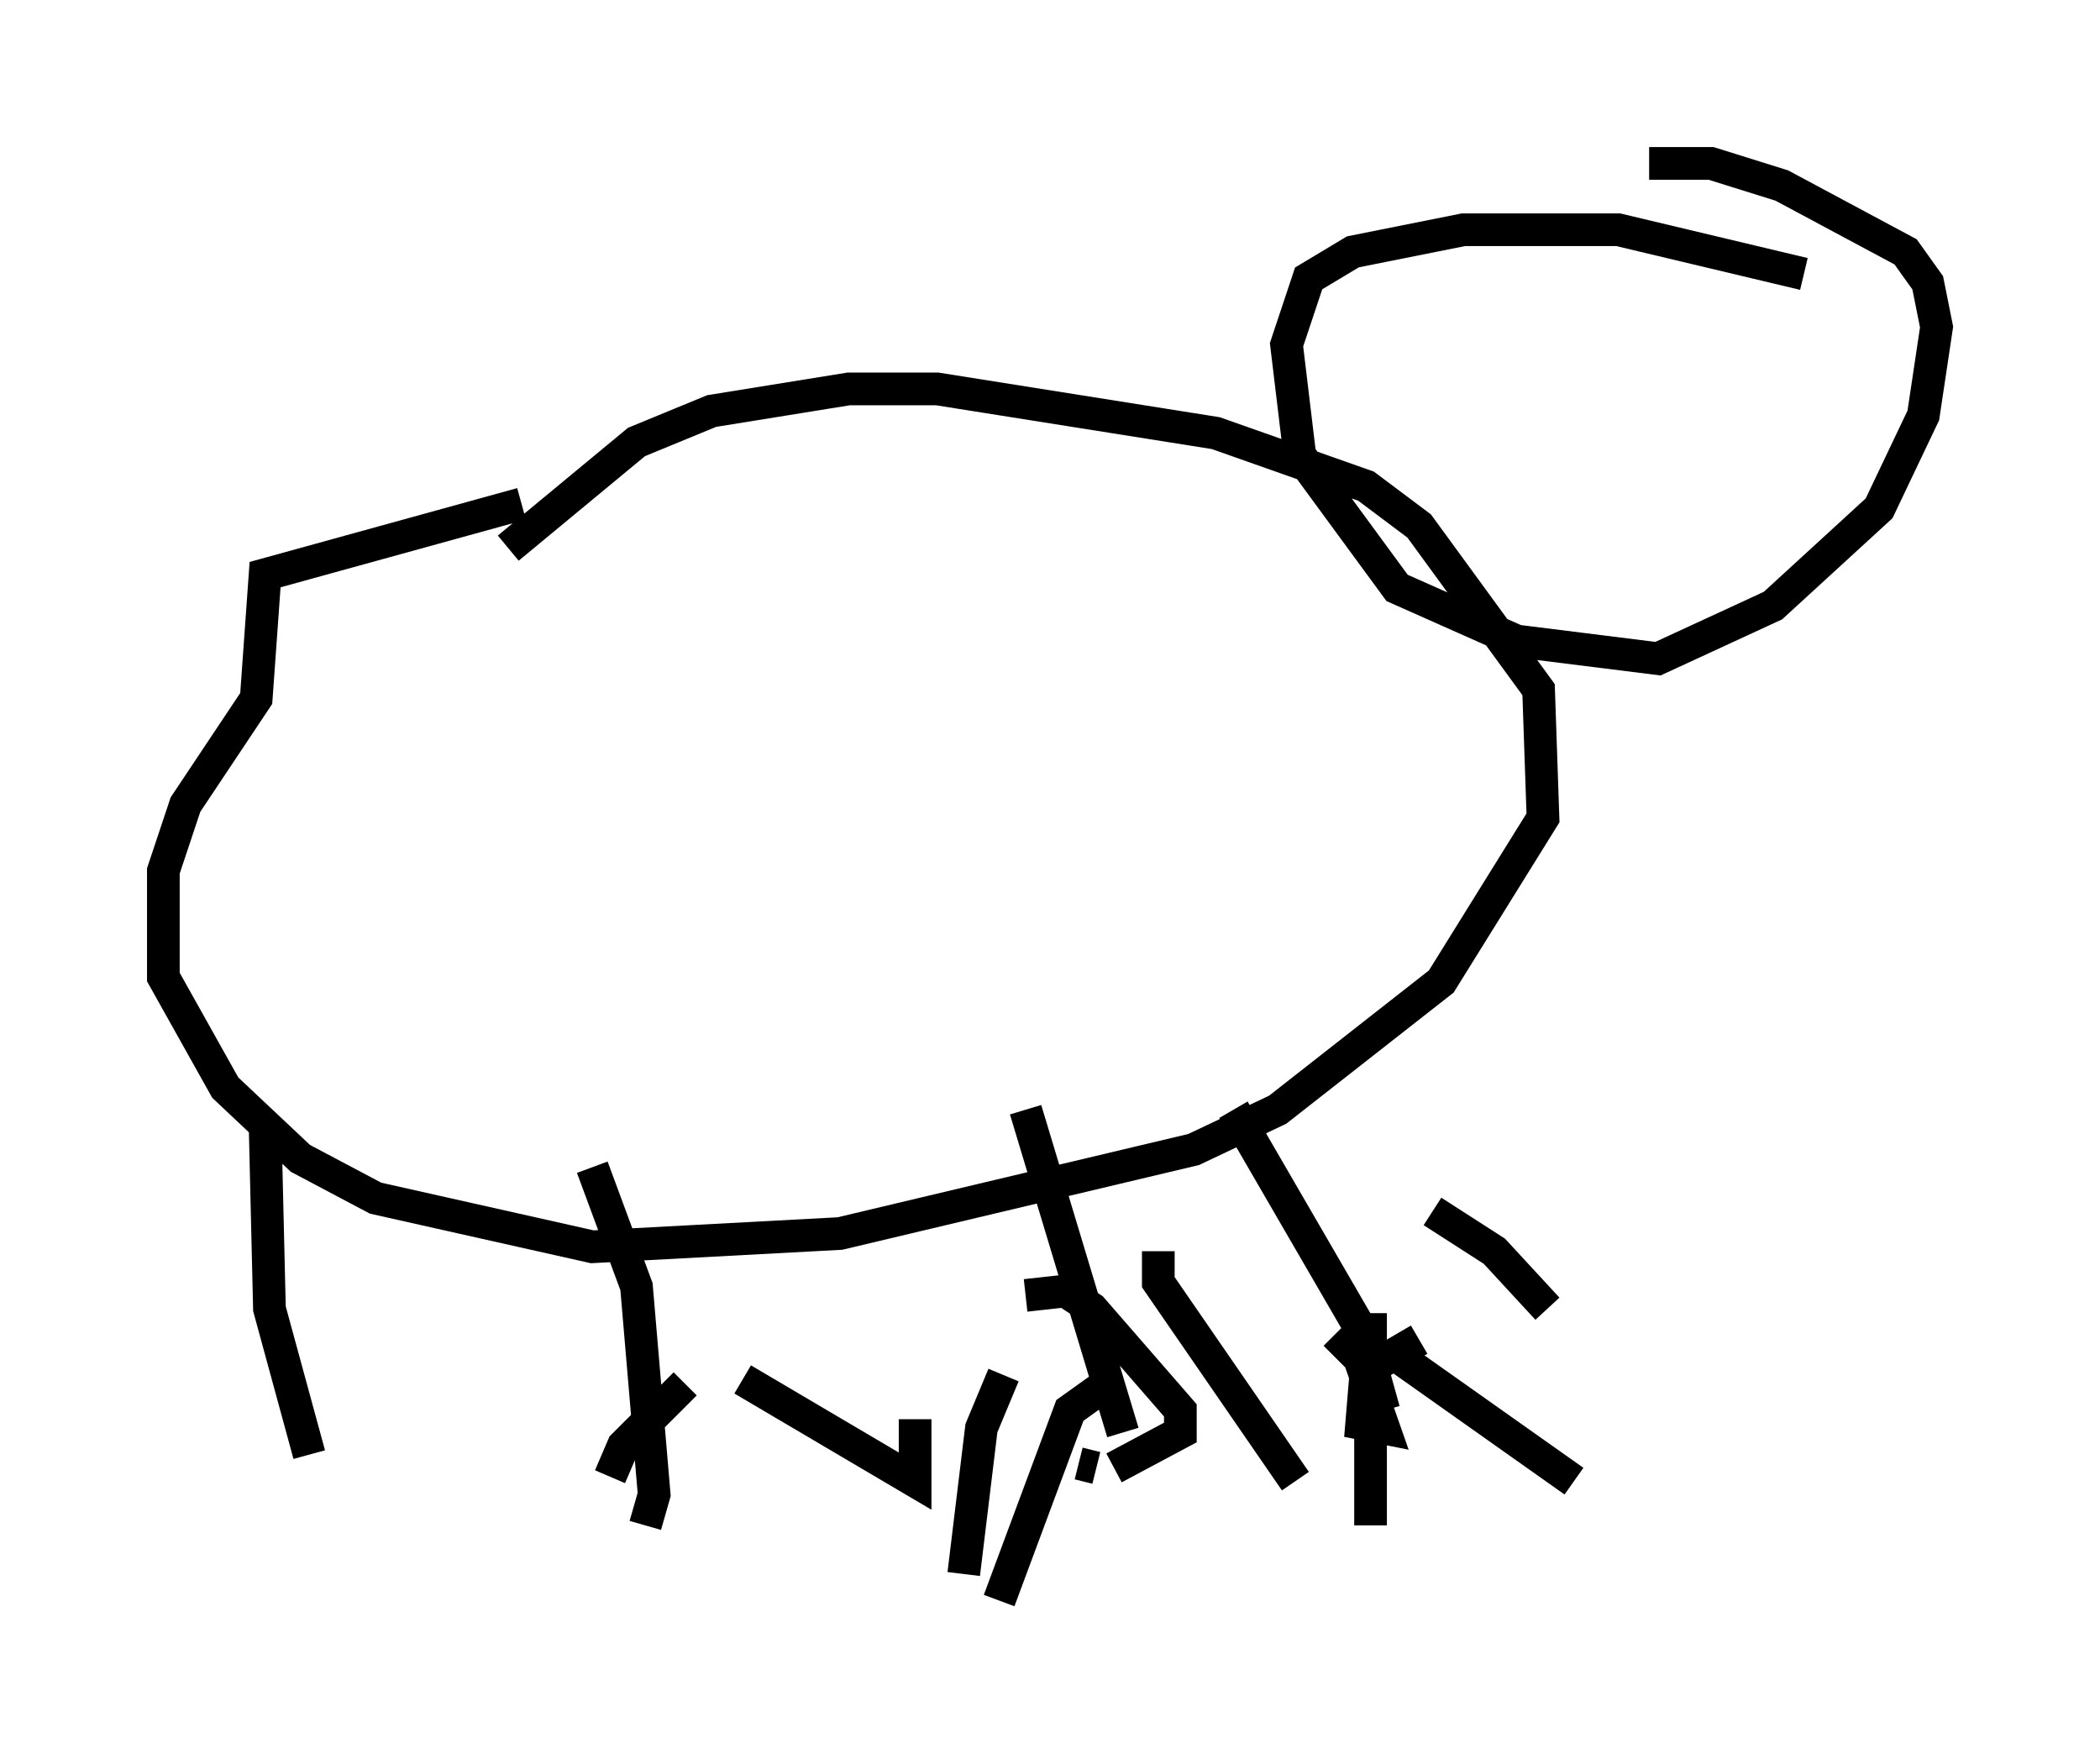 <?xml version="1.0" encoding="utf-8" ?>
<svg baseProfile="full" height="53.978" version="1.1" width="64.262" xmlns="http://www.w3.org/2000/svg" xmlns:ev="http://www.w3.org/2001/xml-events" xmlns:xlink="http://www.w3.org/1999/xlink"><defs /><rect fill="white" height="53.978" width="64.262" x="0" y="0" /><path d="M20.155, 15.419 m-4.195, 0.0 l-7.848, 2.165 -0.271, 3.789 l-2.165, 3.248 -0.677, 2.03 l0.0, 3.248 1.894, 3.383 l2.3, 2.165 2.3, 1.218 l6.631, 1.488 7.578, -0.406 l10.825, -2.571 2.571, -1.218 l5.007, -3.924 3.112, -5.007 l-0.135, -3.924 -3.654, -5.007 l-1.624, -1.218 -4.601, -1.624 l-8.525, -1.353 -2.706, 0.0 l-4.195, 0.677 -2.3, 0.947 l-3.924, 3.248 m39.648, -8.39 l-5.683, -1.353 -4.736, 0.0 l-3.383, 0.677 -1.353, 0.812 l-0.677, 2.03 0.406, 3.383 l2.977, 4.059 3.654, 1.624 l4.33, 0.541 3.518, -1.624 l3.248, -2.977 1.353, -2.842 l0.406, -2.706 -0.271, -1.353 l-0.677, -0.947 -3.789, -2.03 l-2.165, -0.677 -1.894, 0.0 m-12.72, 28.958 l3.924, 6.766 0.677, 2.436 m-24.222, -7.442 l1.353, 3.654 0.541, 6.36 l-0.271, 0.947 m-11.637, -12.314 l0.135, 5.683 1.218, 4.465 m21.921, -10.555 l2.977, 9.878 m-2.977, -4.195 l1.218, -0.135 0.812, 0.541 l2.706, 3.112 0.0, 0.677 l-2.03, 1.083 m-0.541, 0.0 l-0.541, -0.135 m10.419, -3.789 l-1.624, 0.947 -0.135, 1.624 l0.677, 0.135 -0.947, -2.706 l-0.541, 0.541 m1.083, -1.353 l0.0, 6.495 m0.677, -5.277 l5.548, 3.924 m-4.33, -8.254 l1.894, 1.218 1.624, 1.759 m-16.644, 2.03 l-0.677, 1.624 -0.541, 4.465 m5.954, -9.878 l0.0, 0.947 4.195, 6.089 m-5.954, -2.842 l-0.947, 0.677 -2.165, 5.819 m-9.607, -6.631 l-1.894, 1.894 -0.406, 0.947 m4.059, -2.977 l5.277, 3.112 0.0, -1.894 " fill="none" stroke="black" stroke-width="1" /></svg>